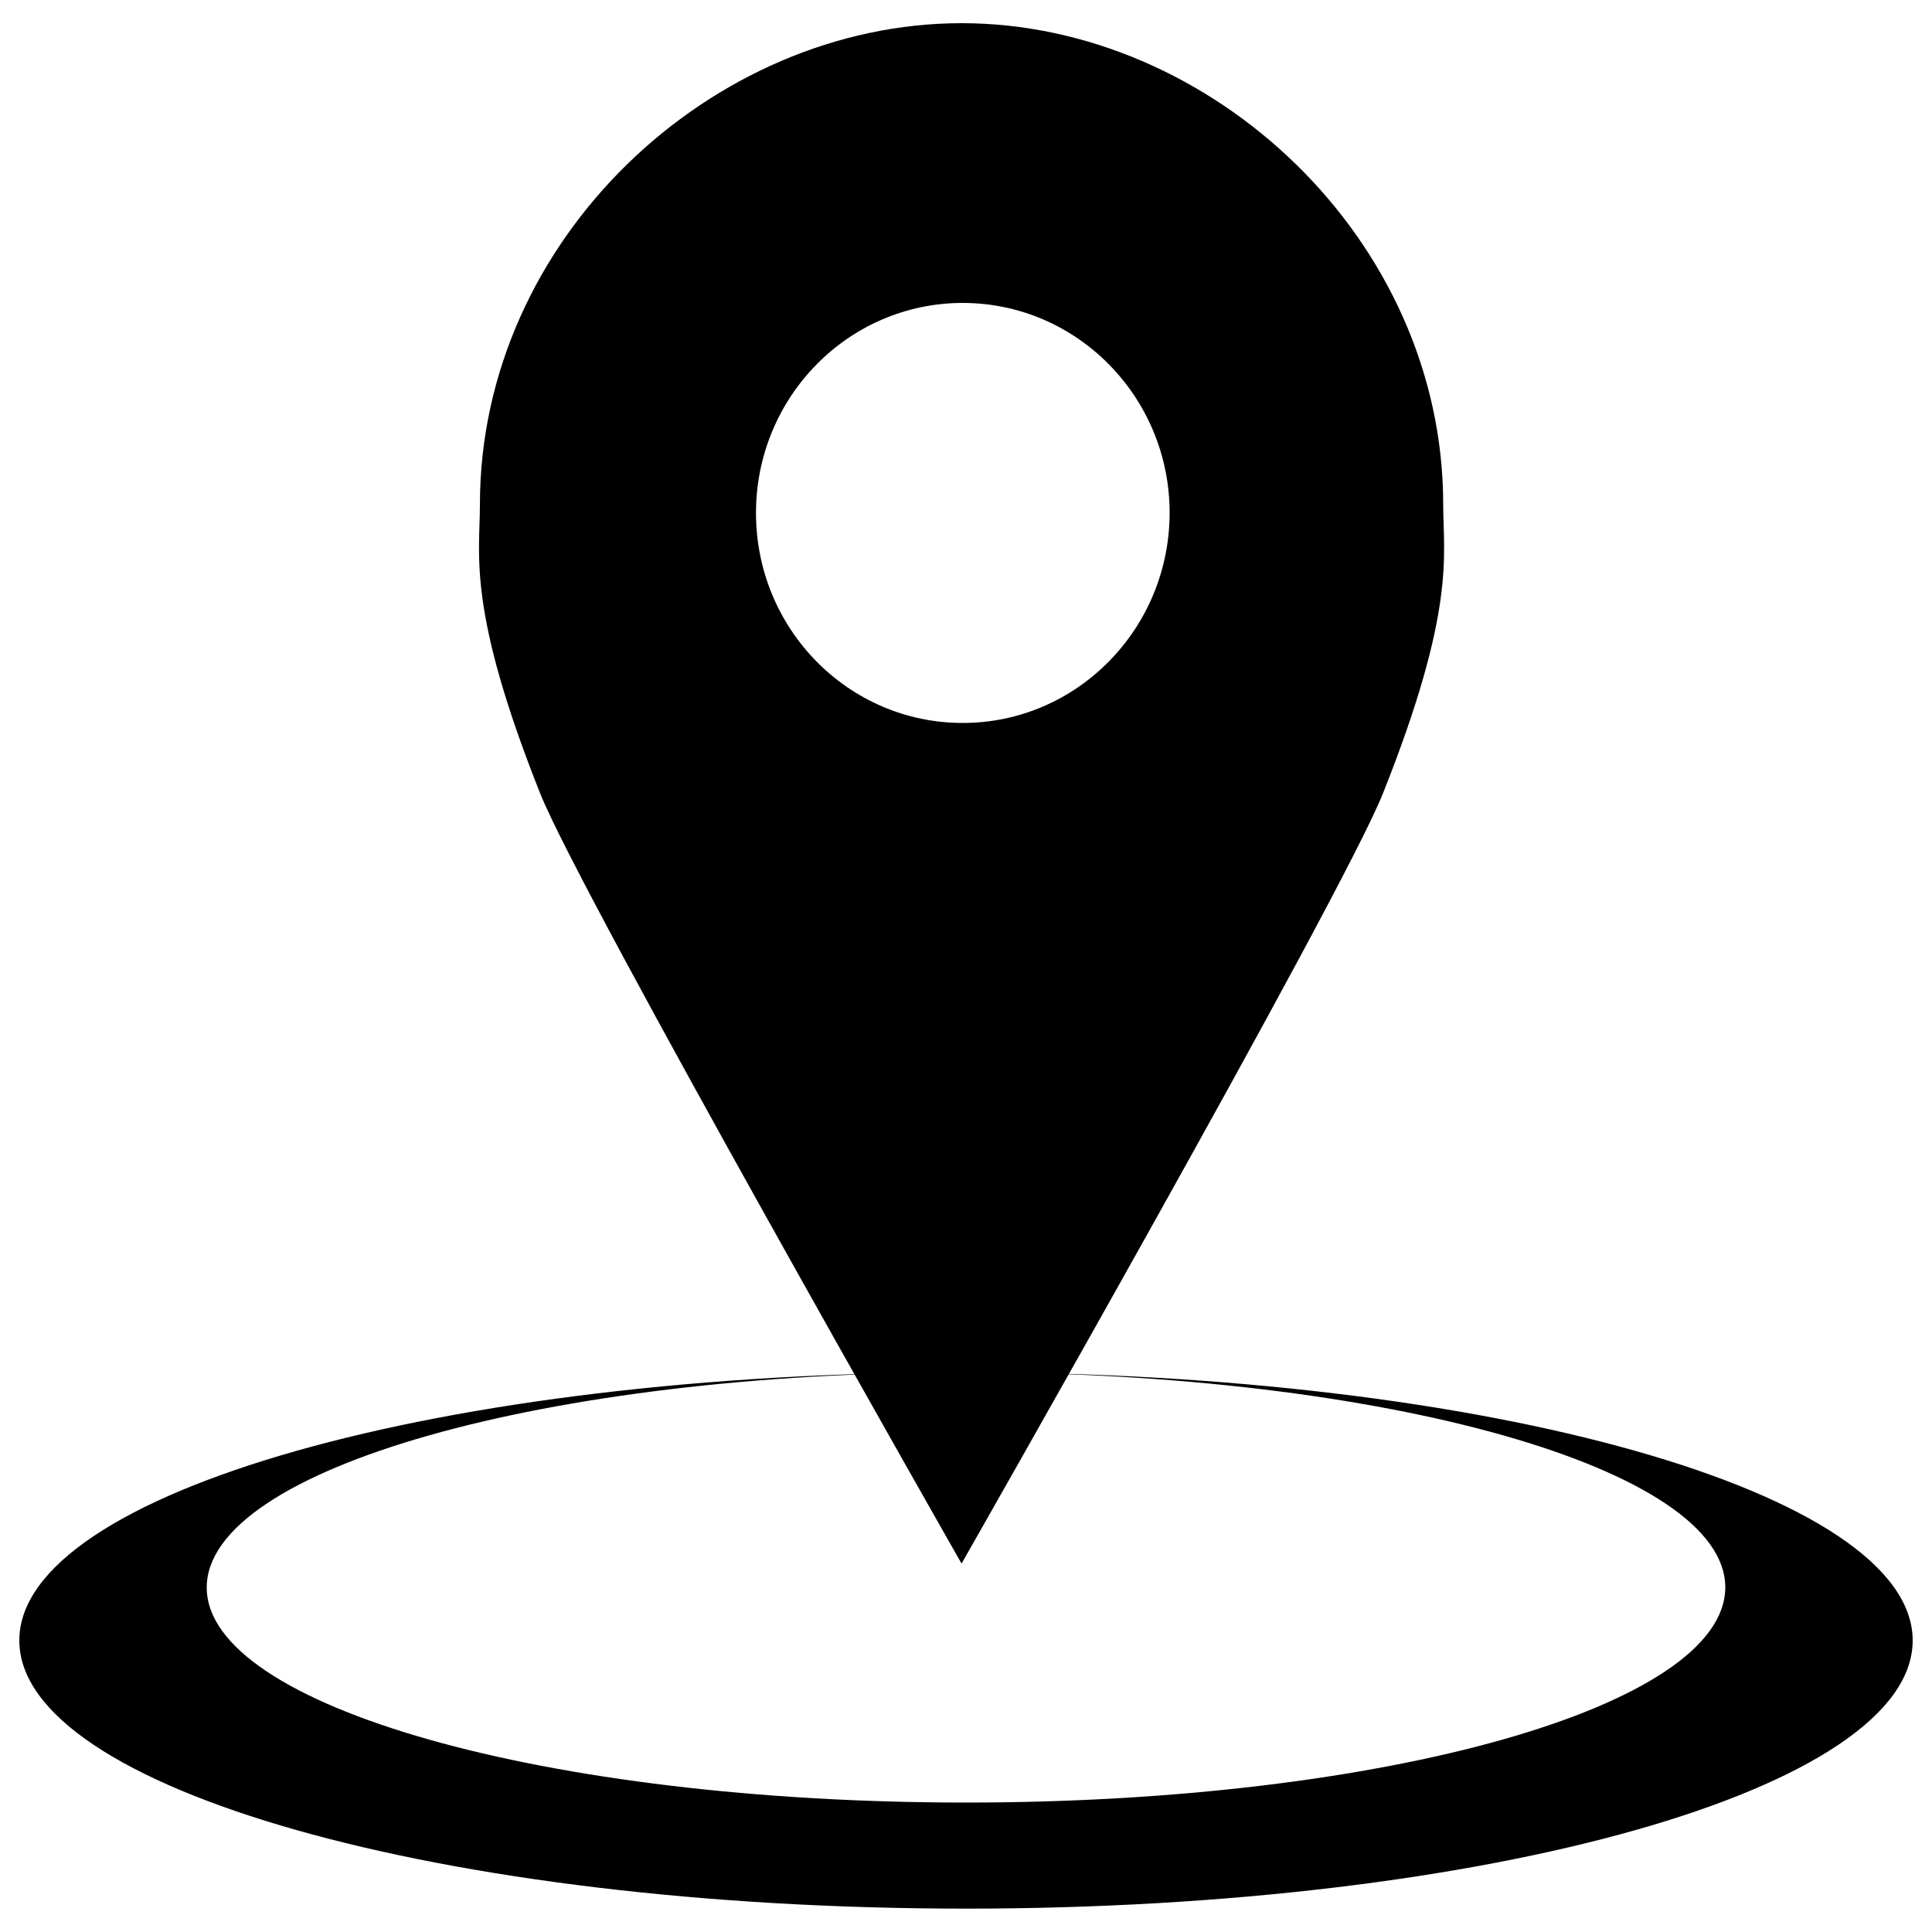 <?xml version="1.0" encoding="utf-8"?>
<!-- Svg Vector Icons : http://www.onlinewebfonts.com/icon -->
<!DOCTYPE svg PUBLIC "-//W3C//DTD SVG 1.1//EN" "http://www.w3.org/Graphics/SVG/1.1/DTD/svg11.dtd">
<svg version="1.1" xmlns="http://www.w3.org/2000/svg" xmlns:xlink="http://www.w3.org/1999/xlink" x="0px" y="0px" viewBox="0 0 1000 1000" enable-background="new 0 0 1000 1000" xml:space="preserve">
<g><path d="M500,710.3c217,0,393,49.8,393,111.3C893,883.1,717,933,500,933c-217,0-393-49.8-393-111.3C107,760.2,283,710.3,500,710.3c-270.6,0-490,62.1-490,138.8c0,76.7,219.4,138.8,490,138.8c270.6,0,490-62.1,490-138.8C990,772.5,770.6,710.3,500,710.3L500,710.3L500,710.3z M747,261.2c0-137.6-120.2-249.2-249.3-249.2c-129.1,0-249.3,111.6-249.3,249.2c0,26.3-6.8,54,31.2,149.5c20.7,52.1,218.1,398.6,218.1,398.6s196.7-345,218.1-398.6C753.8,315.2,747,287.5,747,261.2L747,261.2L747,261.2z M498.3,374.2c-59.1,0-107-48.6-107-108.7c0-60,47.9-108.7,107-108.7c59.1,0,107.1,48.7,107.1,108.7C605.3,325.5,557.4,374.2,498.3,374.2L498.3,374.2L498.3,374.2z"/></g>
</svg>